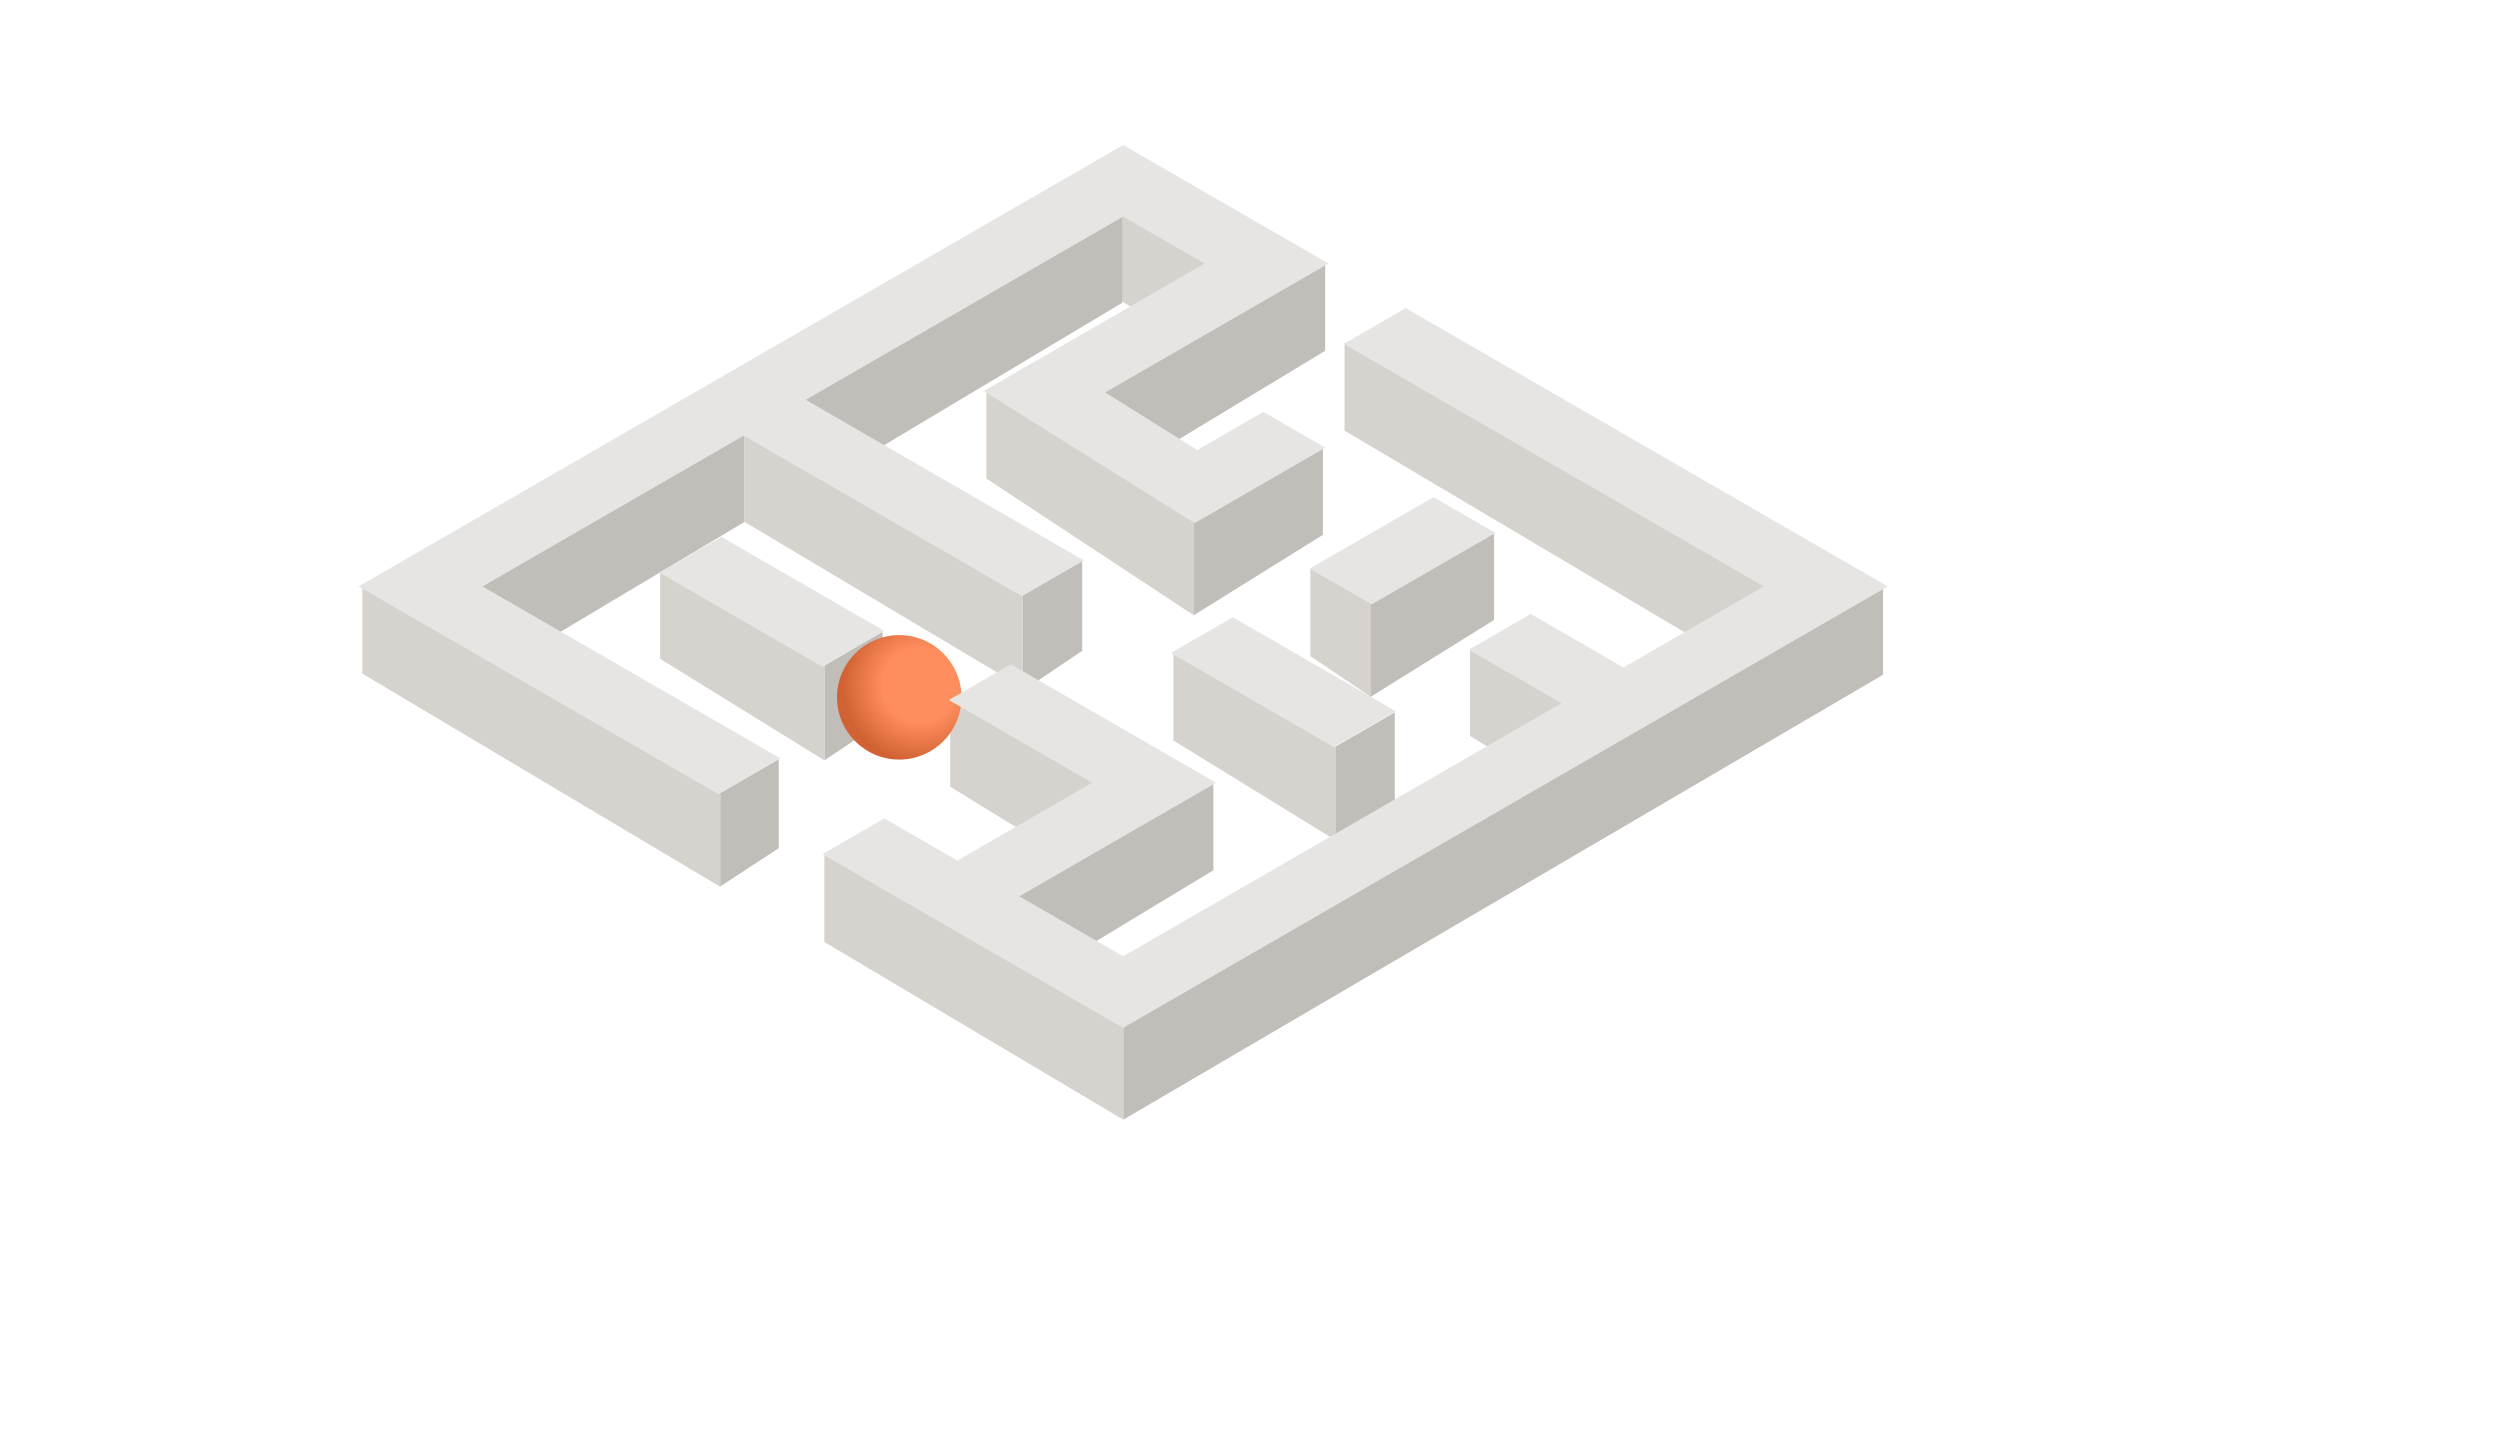 <svg width="1362" height="786" viewBox="0 0 1362 786" fill="none" xmlns="http://www.w3.org/2000/svg">
<g id="maze 1">
<path id="Vector" d="M596.416 476.996V426.032L517.679 380.974V428.604L596.416 476.996Z" fill="#D6D2CD"/>
<path id="Vector_2" d="M963.104 371.34V320.376L732.525 186.753V234.609L963.104 371.34Z" fill="#D6D2CD"/>
<path id="Vector_3" d="M727.555 457.729V406.766L639.301 355.802V403.433L727.555 457.729Z" fill="#D6D2CD"/>
<path id="Vector_4" d="M879.627 449.339V398.375L800.89 353.316V400.947L879.627 449.339Z" fill="#D6D2CD"/>
<path id="Vector_5" d="M611.953 609.997V559.034L1025.88 319.754V367.61L611.953 609.997Z" fill="#C1BDB9"/>
<path id="Vector_6" d="M391.941 483.211V432.248L424.26 413.603V462.08L391.941 483.211Z" fill="#C1BDB9"/>
<path id="Vector_7" d="M449.119 414.224V362.639L480.816 343.994V393.093L449.119 414.224Z" fill="#C1BDB9"/>
<path id="Vector_8" d="M557.262 376.313V324.106L589.58 305.461V354.56L557.262 376.313Z" fill="#C1BDB9"/>
<path id="Vector_9" d="M660.432 196.145V144.56L610.711 115.901V163.757L660.432 196.145Z" fill="#D6D2CD"/>
<path id="Vector_10" d="M727.555 458.972V406.766L759.873 388.121V437.219L727.555 458.972Z" fill="#C1BDB9"/>
<path id="Vector_11" d="M544.209 544.773V493.81L661.052 426.263V474.119L544.209 544.773Z" fill="#C1BDB9"/>
<path id="Vector_12" d="M650.488 335.096V284.133L720.718 243.532V291.388L650.488 335.096Z" fill="#C1BDB9"/>
<path id="Vector_13" d="M746.199 379.94V328.976L813.943 289.923V337.779L746.199 379.94Z" fill="#C1BDB9"/>
<path id="Vector_14" d="M262.047 370.097V319.134L405.614 236.474V284.329L262.047 370.097Z" fill="#C1BDB9"/>
<path id="ball" d="M489.908 413.816C471.181 413.816 456 398.635 456 379.908C456 361.181 471.181 346 489.908 346C508.635 346 523.816 361.181 523.816 379.908C523.816 398.635 508.635 413.816 489.908 413.816Z" fill="url(#paint0_radial_1:2)"/>
<path id="Vector_15" d="M746.82 379.625V328.662L713.881 309.812V357.442L746.82 379.625Z" fill="#D6D2CD"/>
<path id="Vector_16" d="M436.689 269.414V218.451L611.332 117.146V165.001L436.689 269.414Z" fill="#C1BDB9"/>
<path id="Vector_17" d="M595.797 267.395V216.432L721.962 143.247V191.103L595.797 267.395Z" fill="#C1BDB9"/>
<path id="Vector_18" d="M611.953 609.998V559.035L449.119 465.333V513.189L611.953 609.998Z" fill="#D6D2CD"/>
<path id="Vector_19" d="M557.262 374.702V323.738L405.614 236.474V284.329L557.262 374.702Z" fill="#D6D2CD"/>
<path id="Vector_20" d="M650.488 335.293V284.329L537.374 212.856V260.712L650.488 335.293Z" fill="#D6D2CD"/>
<path id="Vector_21" d="M392.564 483.211V432.248L197.412 319.134V366.99L392.564 483.211Z" fill="#D6D2CD"/>
<path id="Vector_22" d="M449.119 414.224V362.64L359.622 311.055V358.911L449.119 414.224Z" fill="#D6D2CD"/>
<path id="Vector_23" fill-rule="evenodd" clip-rule="evenodd" d="M611.9 79.001L723.765 143.581L602.131 213.8L652.256 245.188L688.259 224.403L722.035 243.902L650.856 284.993L535.924 213.024L656.214 143.581L611.9 117.998L438.969 217.832L590.509 305.316L556.733 324.815L405.193 237.33L262.885 319.485L425.143 413.157L391.368 432.655L195.334 319.485L611.9 79.001ZM960.916 319.485L732.052 187.362L765.827 167.863L1028.47 319.485L611.9 559.969L448.021 465.361L481.797 445.862L521.562 468.819L594.967 426.442L516.923 381.387L550.699 361.888L662.519 426.442L555.337 488.318L611.9 520.971L850.672 383.129L800.188 353.985L833.964 334.486L884.448 363.63L960.916 319.485ZM713.592 309.736L780.963 270.842L814.739 290.341L747.368 329.234L713.592 309.736ZM726.693 407.021L637.885 355.753L671.661 336.254L760.468 387.522L726.693 407.021ZM448.021 363.234L359.213 311.965L392.989 292.467L481.797 343.735L448.021 363.234Z" fill="#E7E5E3"/>
</g>
<defs>
<radialGradient id="paint0_radial_1:2" cx="0" cy="0" r="1" gradientUnits="userSpaceOnUse" gradientTransform="translate(501.056 373.405) rotate(105.422) scale(41.92)">
<stop offset="0.484" stop-color="#FF8E5E"/>
<stop offset="1" stop-color="#D16233"/>
</radialGradient>
</defs>
</svg>
